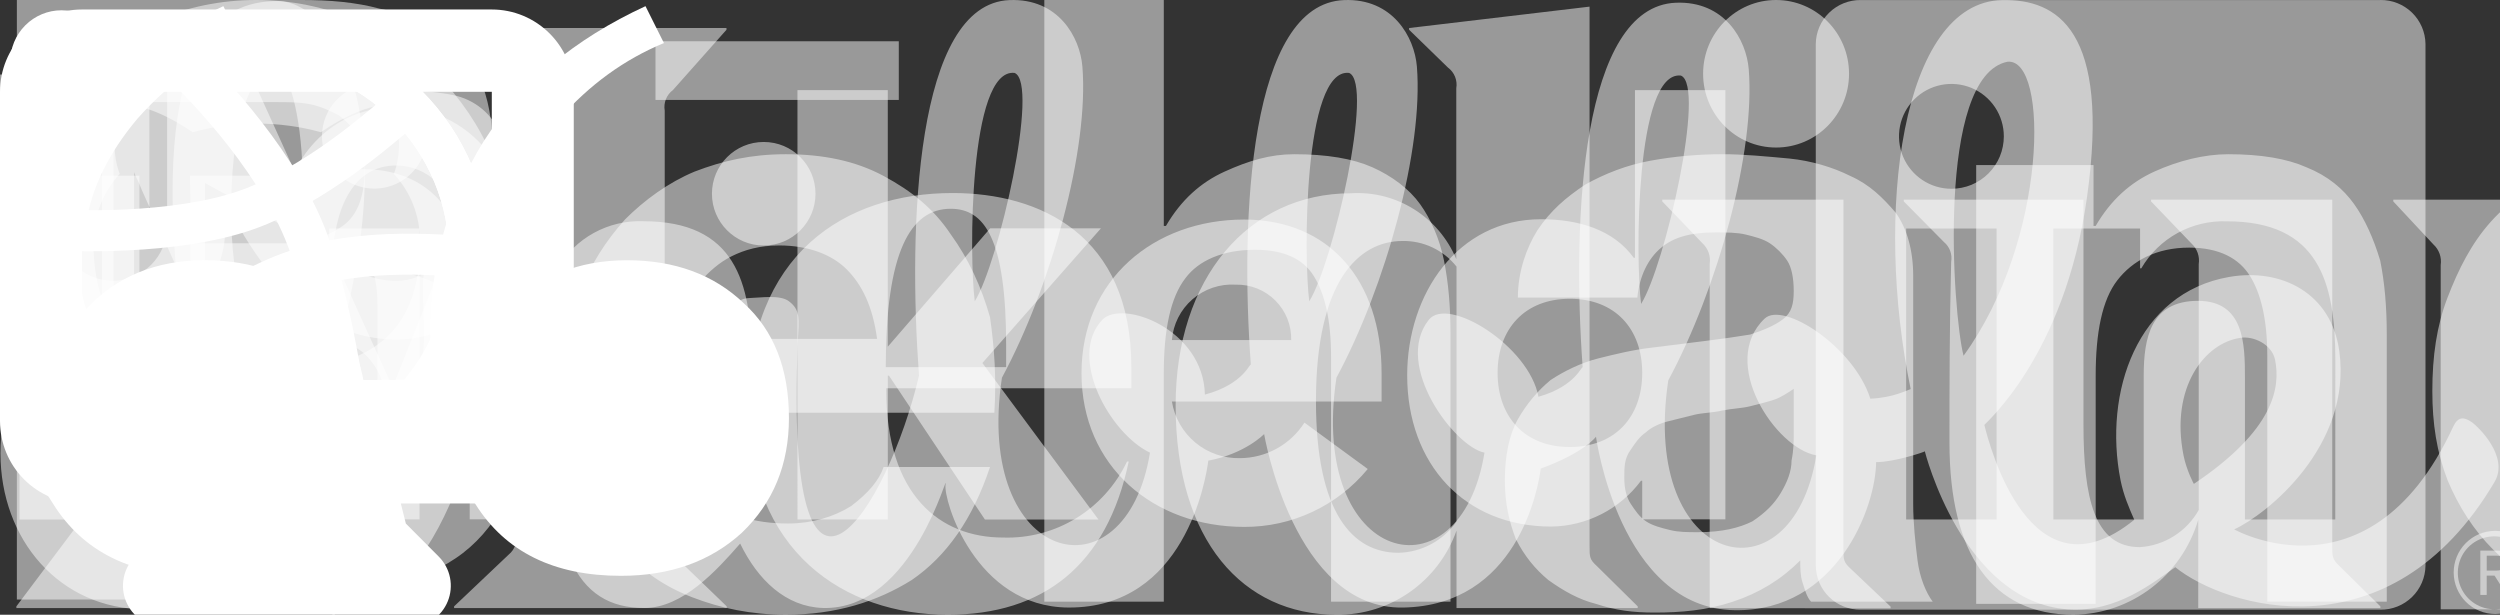 <svg width="122" height="30" viewBox="0 0 122 30" fill="none" xmlns="http://www.w3.org/2000/svg">

<rect x="0" y="0" width="122" height="30" fill="#333333" stroke="none"/>

//sicial icons

<g id="dribble">
  <path d="M37.27 11.981C38.665 11.981 39.796 10.85 39.796 9.455C39.796 8.059 38.665 6.928 37.27 6.928C35.874 6.928 34.743 8.059 34.743 9.455C34.743 10.85 35.874 11.981 37.27 11.981V11.981ZM120.641 20.615C120.257 20.345 119.96 20.3 119.714 20.825C115.471 30.014 108.321 25.429 109.031 25.832C110.617 25.107 114.788 21.761 114.158 17.142C113.775 14.319 111.352 13.067 108.78 13.516C104.291 14.298 102.64 19.14 103.481 23.427C103.628 24.163 103.891 24.77 104.153 25.365C99.08 29.49 97.066 21.672 96.837 20.738C96.828 20.688 100.754 17.416 101.846 9.618C102.991 1.445 100.384 -0.043 97.718 0.003C92.784 0.089 91.451 10.397 93.242 18.987C93.092 19.026 92.394 19.413 91.272 19.456C90.465 16.916 87.016 14.69 86.114 15.548C83.855 17.694 86.662 21.89 88.637 22.219C87.45 29.526 80.03 27.716 81.412 18.561C83.828 14.074 85.665 7.403 85.338 3.375C85.221 1.949 84.167 0.039 81.783 0.133C77.197 0.315 76.698 10.625 77.236 17.943C77.209 17.762 76.954 18.832 75.075 19.363C74.63 16.896 70.657 14.419 69.722 15.61C67.971 17.839 71.005 21.812 72.443 22.089C71.256 29.396 63.837 27.587 65.218 18.432C67.634 13.945 69.471 7.273 69.144 3.246C69.027 1.82 67.973 -0.091 65.589 0.004C61.003 0.185 60.504 10.495 61.042 17.813C61.015 17.63 60.754 18.735 58.798 19.257C58.732 16.056 54.745 14.588 53.787 15.61C52.08 17.43 54.178 21.166 56.119 22.089C54.933 29.396 47.513 27.587 48.894 18.432C51.31 13.945 53.148 7.273 52.82 3.246C52.704 1.82 51.65 -0.091 49.265 0.004C44.679 0.185 44.31 11.014 44.848 18.331C43.338 24.803 38.272 32.885 38.93 16.695C38.995 15.559 39.066 15.128 38.5 14.703C38.076 14.372 37.111 14.531 36.584 14.544C35.943 14.57 35.782 14.945 35.64 15.512C35.31 16.976 35.251 18.395 35.204 20.331C35.173 21.237 35.1 21.66 34.751 22.895C34.403 24.129 32.416 26.386 31.328 26.009C29.818 25.49 30.313 21.228 30.596 18.3C30.832 15.987 30.077 14.948 28.143 14.57C27.011 14.334 26.323 14.37 25.144 13.998C24.029 13.647 23.777 11.538 21.399 12.241C20.098 12.626 20.934 15.381 20.622 17.424C19.085 27.472 15.887 27.748 14.403 22.867C21.085 6.502 16.336 0.051 13.557 0.051C10.661 0.051 7.352 2.045 8.753 14.805C8.072 14.606 7.862 14.499 7.116 14.499C2.898 14.499 0.023 17.91 0.023 22.117C0.023 26.324 2.898 29.735 7.117 29.735C9.607 29.735 11.356 28.602 12.68 26.85C13.544 28.087 14.596 29.754 16.52 29.679C22.255 29.456 23.923 17.691 24.12 17.035C24.733 17.13 25.313 17.309 25.879 17.403C26.823 17.545 26.891 17.918 26.87 18.867C26.62 26.868 28.096 29.669 31.445 29.669C33.311 29.669 34.974 27.836 36.12 26.525C36.976 28.291 38.339 29.615 40.169 29.669C44.601 29.779 46.298 22.714 46.144 23.644C46.022 24.374 47.582 29.629 52.145 29.648C57.798 29.672 58.848 23.456 58.974 22.415C58.989 22.208 58.996 22.229 58.974 22.415L58.969 22.478C60.764 22.144 61.69 21.182 61.69 21.182C61.69 21.182 63.131 29.745 68.468 29.649C74.011 29.548 75.056 23.929 75.194 22.833C75.212 22.573 75.222 22.604 75.194 22.833C75.193 22.844 75.192 22.855 75.191 22.866C77.323 22.09 77.884 21.312 77.884 21.312C77.884 21.312 79.029 29.704 84.662 29.778C89.682 29.844 91.543 24.703 91.554 22.551C92.4 22.56 93.967 22.049 93.93 22.02C93.93 22.02 95.769 29.358 100.904 29.735C103.315 29.912 105.123 28.378 106.154 27.679C108.577 29.641 116.645 32.147 121.739 23.51C122.458 22.27 120.912 20.806 120.641 20.615V20.615ZM6.913 26.886C4.452 26.886 2.873 24.61 2.873 22.156C2.873 19.702 4.322 17.426 6.784 17.426C7.891 17.426 8.507 17.548 9.37 18.298C9.526 18.915 9.97 20.336 10.185 20.982C10.475 21.846 10.818 22.582 11.165 23.382C10.67 25.435 9.046 26.886 6.913 26.886V26.886ZM12.911 18.37C12.809 18.207 12.83 18.307 12.716 18.153C12.264 16.926 11.395 14.186 11.294 11.075C11.18 7.555 11.767 3.429 13.497 3.429C14.668 3.429 15.914 11.791 12.911 18.37H12.911ZM47.569 14.703C47.291 12.614 47.276 3.302 49.512 3.558C50.746 4.058 48.729 12.845 47.569 14.703ZM63.892 14.703C63.614 12.614 63.6 3.302 65.835 3.558C67.07 4.058 65.053 12.845 63.892 14.703ZM80.086 14.832C79.808 12.743 79.794 3.431 82.029 3.688C83.263 4.188 81.247 12.975 80.086 14.832ZM97.964 3.013C100.008 2.801 99.924 11.727 95.821 17.361C95.292 15.325 94.481 3.713 97.964 3.013V3.013ZM106.555 22.219C105.898 18.903 107.594 16.725 109.343 16.486C109.954 16.388 110.84 16.784 111.017 17.524C111.307 18.919 110.974 20.989 107.061 23.614C107.067 23.637 106.701 22.957 106.555 22.219H106.555Z" fill="white" fill-opacity="0.5" />
</g>

<g id="linkedin">
  <path d="M121.75 25.906C121.213 25.911 120.701 26.128 120.324 26.51C119.948 26.892 119.738 27.408 119.74 27.944C119.743 28.481 119.958 28.994 120.338 29.373C120.718 29.751 121.233 29.963 121.769 29.963C122.306 29.963 122.82 29.751 123.201 29.373C123.581 28.994 123.796 28.481 123.798 27.944C123.801 27.408 123.591 26.892 123.214 26.51C122.838 26.128 122.325 25.911 121.789 25.906H121.75ZM121.75 29.731C121.398 29.737 121.052 29.638 120.757 29.448C120.461 29.257 120.228 28.983 120.088 28.66C119.948 28.338 119.907 27.98 119.97 27.634C120.033 27.288 120.197 26.968 120.441 26.715C120.686 26.462 121 26.288 121.344 26.213C121.688 26.139 122.046 26.168 122.374 26.297C122.701 26.427 122.982 26.65 123.183 26.939C123.383 27.229 123.493 27.571 123.499 27.923V27.953C123.509 28.414 123.335 28.861 123.016 29.194C122.696 29.527 122.258 29.72 121.796 29.73H121.75L121.75 29.731ZM113.962 25.351H109.553V18.447C109.553 16.801 109.524 14.681 107.26 14.681C104.964 14.681 104.613 16.475 104.613 18.327V25.351H100.204V11.153H104.436V13.094H104.495C104.919 12.369 105.531 11.774 106.266 11.37C107.002 10.966 107.833 10.769 108.671 10.8C113.14 10.8 113.964 13.739 113.964 17.563L113.962 25.351ZM95.23 9.212C94.724 9.213 94.229 9.063 93.808 8.782C93.387 8.501 93.059 8.101 92.865 7.634C92.672 7.166 92.621 6.652 92.72 6.155C92.818 5.659 93.062 5.203 93.42 4.845C93.777 4.487 94.233 4.244 94.729 4.145C95.226 4.046 95.74 4.097 96.208 4.29C96.675 4.484 97.075 4.812 97.356 5.232C97.637 5.653 97.787 6.148 97.787 6.654C97.787 6.99 97.721 7.322 97.593 7.633C97.464 7.943 97.276 8.225 97.038 8.463C96.801 8.7 96.519 8.889 96.209 9.018C95.898 9.146 95.566 9.212 95.23 9.212V9.212ZM97.434 25.351H93.02V11.153H97.434V25.351ZM116.16 0.002H90.805C90.23 -0.005 89.675 0.217 89.263 0.619C88.852 1.022 88.617 1.571 88.61 2.146V27.606C88.616 28.181 88.851 28.731 89.263 29.134C89.675 29.536 90.229 29.759 90.805 29.753H116.16C116.736 29.76 117.293 29.538 117.706 29.135C118.119 28.733 118.356 28.183 118.364 27.606V2.144C118.356 1.568 118.119 1.018 117.706 0.616C117.292 0.214 116.736 -0.008 116.16 -0V0.002ZM76.61 14.58C74.406 14.58 73.083 16.052 73.083 18.197C73.083 20.341 74.406 21.814 76.61 21.814C78.815 21.814 80.14 20.345 80.14 18.197C80.14 16.048 78.817 14.58 76.61 14.58V14.58ZM84.199 25.343H80.14V23.46H80.08C79.571 24.145 78.911 24.703 78.15 25.091C77.39 25.479 76.551 25.686 75.697 25.696C71.461 25.696 68.671 22.639 68.671 18.315C68.671 14.345 71.14 10.699 75.2 10.699C77.024 10.699 78.728 11.198 79.728 12.582H79.786V4.398H84.199L84.199 25.343ZM63.01 16.596C63.019 16.238 62.955 15.882 62.822 15.55C62.688 15.218 62.489 14.916 62.236 14.664C61.983 14.411 61.681 14.212 61.349 14.079C61.017 13.946 60.661 13.882 60.304 13.891C59.533 13.843 58.775 14.1 58.192 14.605C57.609 15.111 57.249 15.826 57.188 16.596H63.01ZM66.745 22.887C66.012 23.776 65.091 24.49 64.049 24.978C63.006 25.467 61.868 25.718 60.716 25.712C56.307 25.712 52.778 22.769 52.778 18.212C52.778 13.655 56.307 10.714 60.716 10.714C64.837 10.714 67.421 13.653 67.421 18.212V19.594H57.188C57.316 20.378 57.722 21.09 58.333 21.598C58.943 22.106 59.717 22.376 60.511 22.358C61.138 22.355 61.755 22.194 62.304 21.891C62.854 21.588 63.319 21.152 63.657 20.624L66.745 22.887ZM22.918 11.149H27.152V13.09H27.212C27.635 12.365 28.247 11.769 28.982 11.365C29.717 10.961 30.548 10.765 31.387 10.796C35.857 10.796 36.68 13.738 36.68 17.559V25.345H32.272V18.442C32.272 16.794 32.241 14.677 29.975 14.677C27.684 14.677 27.33 16.471 27.33 18.322V25.343H22.922L22.918 11.149ZM38.916 4.399H43.324V16.92L48.321 11.142H53.726L47.94 17.715L53.604 25.352H48.063L43.383 18.334H43.325V25.351H38.917L38.916 4.399ZM16.065 11.148H20.474V25.346H16.065V11.148ZM18.27 4.09C18.775 4.09 19.27 4.24 19.69 4.521C20.111 4.802 20.438 5.201 20.632 5.669C20.825 6.136 20.876 6.65 20.777 7.146C20.678 7.642 20.435 8.098 20.077 8.456C19.72 8.813 19.264 9.057 18.768 9.156C18.272 9.254 17.758 9.204 17.29 9.01C16.823 8.816 16.424 8.489 16.142 8.068C15.861 7.647 15.711 7.153 15.711 6.647C15.711 6.311 15.778 5.979 15.906 5.668C16.035 5.358 16.223 5.076 16.461 4.839C16.698 4.601 16.98 4.413 17.291 4.284C17.601 4.156 17.934 4.09 18.27 4.09V4.09ZM0.951 4.402H5.54V21.119H14.036V25.354H0.951V4.402ZM122.072 28.063C122.147 28.064 122.222 28.049 122.292 28.02C122.361 27.99 122.424 27.947 122.476 27.892C122.528 27.838 122.569 27.773 122.595 27.702C122.621 27.631 122.632 27.556 122.627 27.48C122.627 27.067 122.378 26.87 121.866 26.87H121.04V29.034H121.351V28.09H121.733L121.742 28.102L122.334 29.034H122.667L122.029 28.069L122.072 28.063ZM121.712 27.846H121.352V27.115H121.809C122.045 27.115 122.314 27.153 122.314 27.462C122.314 27.818 122.041 27.846 121.71 27.846" fill="white" fill-opacity="0.5" />
</g>

<g id="medium">
  <path d="M77.57 26.651C77.57 27.18 77.57 27.299 77.926 27.623L79.92 29.591V29.675H71.078V25.895C70.189 28.387 67.835 30.034 65.216 30C60.67 30 57.371 26.399 57.371 19.776C57.371 13.572 60.932 9.432 65.928 9.432C68.142 9.291 70.203 10.581 71.067 12.648V4.308C71.132 3.922 70.976 3.531 70.663 3.3L68.764 1.452V1.368L77.57 0.324V26.651ZM71.078 25.451V13.008C70.438 12.203 69.465 11.742 68.444 11.76C66.296 11.76 64.219 13.728 64.219 19.572C64.219 25.044 66.011 26.976 68.242 26.976C69.373 26.952 70.426 26.386 71.078 25.451ZM83.433 29.675V12.876C83.489 12.501 83.355 12.122 83.076 11.868L81.118 9.828V9.744H89.96V26.784C89.96 27.311 89.96 27.431 90.316 27.756L92.262 29.604V29.688L83.433 29.675ZM83.112 3.6C83.112 1.612 84.706 0 86.672 0C88.639 0 90.233 1.612 90.233 3.6C90.233 5.588 88.639 7.2 86.672 7.2C84.706 7.2 83.112 5.588 83.112 3.6ZM113.814 26.616C113.814 27.143 113.814 27.299 114.17 27.623L116.163 29.591V29.675H107.274V25.367C106.465 28.091 103.999 29.968 101.186 30C97.246 30 95.134 27.096 95.134 21.6C95.134 18.948 95.134 16.044 95.217 12.78C95.282 12.414 95.146 12.042 94.861 11.808L92.903 9.828V9.744H101.673C101.673 9.864 101.673 20.172 101.673 20.7C101.673 24.3 102.195 26.7 104.426 26.7C105.624 26.624 106.704 25.942 107.298 24.888V12.888C107.355 12.513 107.221 12.134 106.942 11.88L104.972 9.828V9.744H113.814V26.616ZM143.91 29.675C143.91 29.027 144.028 20.772 144.028 18.876C144.028 15.276 143.471 12.792 140.967 12.792C139.707 12.831 138.54 13.472 137.822 14.52C138.073 15.642 138.192 16.79 138.178 17.94C138.178 20.436 138.095 23.616 138.059 26.796C137.994 27.161 138.13 27.533 138.415 27.767L140.409 29.616V29.7H131.484C131.484 29.099 131.603 20.796 131.603 18.9C131.603 15.24 131.045 12.816 128.577 12.816C127.36 12.86 126.25 13.53 125.634 14.592V26.831C125.634 27.36 125.634 27.48 125.99 27.803L127.936 29.651V29.735H119.106V12.936C119.163 12.561 119.029 12.182 118.75 11.928L116.792 9.828V9.744H125.634V14.016C126.453 11.195 129.066 9.301 131.971 9.42C134.914 9.42 136.908 11.076 137.75 14.22C138.686 11.32 141.38 9.375 144.396 9.42C148.336 9.42 150.567 12.36 150.567 17.916C150.567 20.568 150.484 23.592 150.449 26.771C150.38 27.148 150.538 27.53 150.852 27.744L152.799 29.591V29.675H143.91ZM32.841 27.059L35.464 29.591V29.675H22.16V29.591L24.83 27.059C25.115 26.825 25.252 26.453 25.186 26.087V9.9C25.186 9.216 25.186 8.292 25.305 7.5L16.333 30H16.226L6.934 9.3C6.732 8.784 6.673 8.748 6.542 8.4V21.972C6.431 22.88 6.584 23.801 6.982 24.624L10.72 29.591V29.675H0.799V29.591L4.537 24.612C4.932 23.793 5.084 22.876 4.976 21.972V6.972C5.037 6.233 4.816 5.499 4.359 4.92L1.712 1.452V1.368H11.206L19.158 18.9L26.16 1.368H35.452V1.452L32.841 4.392C32.528 4.623 32.372 5.014 32.438 5.4V26.087C32.368 26.464 32.527 26.846 32.841 27.059ZM43.249 18.948V19.032C43.249 24.168 45.872 26.232 48.945 26.232C51.512 26.32 53.887 24.865 54.998 22.524H55.081C54.013 27.599 50.904 30 46.251 30C41.231 30 36.496 26.939 36.496 19.848C36.496 12.396 41.243 9.42 46.489 9.42C50.714 9.42 55.211 11.436 55.211 17.916C55.211 18.036 55.211 18.468 55.211 18.948H43.249ZM43.249 17.916H49.1C49.1 17.388 49.1 17.028 49.1 16.872C49.1 11.592 48.02 10.188 46.394 10.188C44.424 10.188 43.225 12.288 43.225 17.916H43.249Z" fill="white" fill-opacity="0.5" />
</g>

<g id="behance">
  <path d="M14.71 0C16.088 0 17.36 0.107 18.526 0.424C19.692 0.636 20.646 1.06 21.494 1.59C22.342 2.12 22.978 2.862 23.402 3.817C23.826 4.77 24.038 5.937 24.038 7.209C24.038 8.692 23.72 9.965 22.978 10.919C22.342 11.872 21.282 12.72 20.01 13.356C21.812 13.886 23.19 14.839 24.038 16.113C24.886 17.384 25.416 18.975 25.416 20.777C25.416 22.26 25.098 23.533 24.568 24.593C24.038 25.653 23.19 26.607 22.236 27.243C21.282 27.88 20.116 28.41 18.844 28.727C17.572 29.044 16.3 29.257 15.028 29.257H0.823V0H14.71ZM13.862 11.872C15.028 11.872 15.982 11.554 16.724 11.024C17.466 10.494 17.784 9.54 17.784 8.374C17.784 7.738 17.678 7.102 17.466 6.678C17.254 6.254 16.936 5.936 16.512 5.618C16.088 5.406 15.664 5.194 15.134 5.088C14.604 4.982 14.074 4.982 13.438 4.982H7.29V11.872H13.862V11.872ZM14.18 24.381C14.816 24.381 15.452 24.275 15.982 24.17C16.512 24.063 17.042 23.851 17.466 23.533C17.89 23.215 18.208 22.897 18.526 22.367C18.738 21.837 18.95 21.2 18.95 20.459C18.95 18.975 18.526 17.915 17.678 17.172C16.83 16.535 15.664 16.218 14.286 16.218H7.29V24.381H14.18ZM34.638 24.275C35.486 25.123 36.758 25.547 38.455 25.547C39.62 25.547 40.681 25.229 41.529 24.699C42.377 24.062 42.907 23.427 43.119 22.79H48.313C47.465 25.334 46.193 27.137 44.497 28.302C42.801 29.362 40.787 29.999 38.349 29.999C36.653 29.999 35.168 29.68 33.79 29.15C32.412 28.62 31.352 27.879 30.398 26.819C29.444 25.865 28.702 24.699 28.278 23.32C27.748 21.942 27.536 20.459 27.536 18.762C27.536 17.172 27.748 15.688 28.278 14.309C28.808 12.931 29.55 11.766 30.504 10.706C31.458 9.752 32.624 8.904 33.896 8.374C35.274 7.844 36.653 7.526 38.349 7.526C40.151 7.526 41.741 7.844 43.119 8.586C44.497 9.328 45.557 10.176 46.405 11.448C47.253 12.614 47.889 13.991 48.313 15.476C48.525 16.96 48.631 18.445 48.525 20.141H33.154C33.154 21.837 33.79 23.427 34.638 24.275V24.275ZM41.317 13.144C40.575 12.402 39.408 11.978 38.031 11.978C37.077 11.978 36.334 12.189 35.698 12.508C35.062 12.826 34.638 13.249 34.214 13.674C33.79 14.1 33.578 14.629 33.472 15.159C33.366 15.688 33.26 16.111 33.26 16.537H42.801C42.589 14.947 42.059 13.886 41.317 13.144ZM56.793 0V11.024H56.899C57.641 9.752 58.595 8.904 59.761 8.374C60.927 7.844 61.987 7.526 63.153 7.526C64.743 7.526 66.015 7.738 66.969 8.162C67.923 8.586 68.772 9.222 69.302 9.964C69.832 10.706 70.255 11.66 70.468 12.72C70.68 13.78 70.785 14.947 70.785 16.325V29.363H64.955V17.384C64.955 15.582 64.637 14.31 64.107 13.462C63.577 12.614 62.623 12.19 61.245 12.19C59.655 12.19 58.489 12.72 57.853 13.569C57.111 14.523 56.793 16.113 56.793 18.233V29.363H50.963V0H56.793ZM75.026 11.236C75.662 10.282 76.404 9.646 77.358 9.009C78.312 8.479 79.372 8.056 80.538 7.843C81.704 7.631 82.869 7.525 84.036 7.525C85.096 7.525 86.156 7.631 87.323 7.737C88.383 7.843 89.443 8.16 90.29 8.585C91.244 9.008 91.88 9.645 92.517 10.387C93.046 11.13 93.364 12.19 93.364 13.462V24.593C93.364 25.547 93.47 26.501 93.576 27.35C93.683 28.198 93.999 28.94 94.318 29.363H88.382C88.169 29.151 88.063 28.727 87.958 28.41C87.852 28.091 87.852 27.668 87.852 27.35C86.898 28.303 85.838 28.94 84.566 29.363C83.294 29.787 82.022 29.893 80.75 29.893C79.69 29.893 78.842 29.787 77.888 29.47C77.04 29.258 76.298 28.833 75.556 28.303C74.92 27.773 74.39 27.137 73.966 26.29C73.648 25.441 73.436 24.593 73.436 23.427C73.436 22.26 73.648 21.2 74.072 20.459C74.496 19.717 75.026 19.081 75.662 18.551C76.298 18.128 77.146 17.703 77.994 17.491C78.842 17.28 79.69 17.068 80.644 16.96L83.188 16.642C84.036 16.537 84.778 16.43 85.414 16.325C86.05 16.113 86.58 15.9 87.004 15.582C87.428 15.264 87.534 14.841 87.534 14.204C87.534 13.568 87.428 13.038 87.216 12.72C87.004 12.402 86.686 12.084 86.368 11.872C86.049 11.66 85.626 11.554 85.202 11.449C84.778 11.342 84.248 11.342 83.718 11.342C82.552 11.342 81.704 11.554 81.068 12.084C80.432 12.614 80.008 13.462 79.902 14.523H74.072C74.072 13.25 74.496 12.084 75.026 11.236V11.236ZM86.579 19.505C86.262 19.611 85.838 19.717 85.413 19.823C84.989 19.93 84.565 19.93 84.035 20.035C83.612 20.141 83.082 20.141 82.657 20.247L81.385 20.565C80.961 20.671 80.537 20.883 80.325 21.095C80.007 21.307 79.795 21.625 79.583 21.943C79.266 22.367 79.266 22.791 79.266 23.321C79.266 23.851 79.372 24.275 79.584 24.593C79.796 24.911 80.008 25.23 80.326 25.441C80.644 25.653 81.068 25.76 81.492 25.865C81.916 25.97 82.339 25.971 82.869 25.971C84.036 25.971 84.883 25.76 85.519 25.441C86.156 25.018 86.579 24.593 86.898 24.063C87.216 23.533 87.428 23.003 87.428 22.473C87.534 21.943 87.534 21.52 87.534 21.201V18.975C87.216 19.187 86.898 19.4 86.579 19.505ZM102.164 8.056V11.024H102.27C103.011 9.752 103.966 8.904 105.131 8.374C106.298 7.844 107.57 7.526 108.735 7.526C110.325 7.526 111.597 7.738 112.551 8.162C113.611 8.586 114.354 9.222 114.884 9.964C115.414 10.706 115.837 11.66 116.155 12.72C116.367 13.78 116.474 14.947 116.474 16.325V29.363H110.644V17.384C110.644 15.582 110.325 14.31 109.795 13.462C109.265 12.614 108.311 12.084 106.827 12.084C105.237 12.084 104.07 12.72 103.329 13.674C102.587 14.629 102.269 16.218 102.269 18.339V29.469H96.438V8.056H102.164ZM129.51 11.872C128.557 11.872 127.814 12.084 127.179 12.509C126.543 12.932 126.013 13.462 125.589 14.206C125.165 14.841 124.953 15.584 124.74 16.432C124.529 17.281 124.529 18.022 124.529 18.871C124.529 19.612 124.635 20.461 124.74 21.202C124.953 22.051 125.164 22.686 125.589 23.322C126.013 23.959 126.437 24.489 127.073 24.912C127.709 25.336 128.45 25.549 129.404 25.549C130.783 25.549 131.843 25.125 132.69 24.382C133.433 23.641 133.964 22.581 134.07 21.202H139.688C139.265 24.064 138.205 26.184 136.401 27.669C134.6 29.152 132.267 29.895 129.404 29.895C127.814 29.895 126.33 29.577 125.058 29.047C123.679 28.517 122.619 27.775 121.666 26.821C120.713 25.867 119.969 24.701 119.439 23.429C118.909 22.051 118.698 20.672 118.698 19.082C118.698 17.386 118.909 15.902 119.439 14.524C119.969 13.146 120.606 11.873 121.559 10.813C122.513 9.753 123.679 9.011 124.952 8.375C126.329 7.845 127.813 7.527 129.509 7.527C130.782 7.527 131.948 7.739 133.113 8.057C134.278 8.375 135.339 8.905 136.187 9.54C137.141 10.177 137.884 11.024 138.414 12.084C138.944 13.038 139.263 14.31 139.368 15.688H133.643C133.435 13.144 132.055 11.872 129.51 11.872V11.872ZM31.988 2.014H43.861V4.876H31.988V2.014ZM148.486 24.275C149.335 25.123 150.712 25.547 152.302 25.547C153.469 25.547 154.529 25.229 155.376 24.699C156.225 24.062 156.755 23.427 156.966 22.79H162.055C161.206 25.334 159.935 27.137 158.238 28.302C156.541 29.362 154.528 29.999 152.09 29.999C150.394 29.999 148.91 29.68 147.531 29.15C146.226 28.663 145.061 27.863 144.14 26.819C143.186 25.865 142.444 24.699 142.02 23.32C141.49 21.942 141.278 20.459 141.278 18.762C141.278 17.172 141.49 15.688 142.02 14.309C142.53 12.98 143.285 11.758 144.246 10.706C145.2 9.752 146.366 8.904 147.638 8.374C149.016 7.844 150.5 7.526 152.09 7.526C153.891 7.526 155.481 7.844 156.754 8.586C158.131 9.328 159.191 10.176 160.04 11.448C160.888 12.614 161.524 13.991 161.948 15.476C162.371 16.959 162.478 18.549 162.371 20.247H147.001C147.001 21.837 147.638 23.427 148.486 24.275V24.275ZM155.27 13.144C154.528 12.402 153.361 11.978 151.984 11.978C151.03 11.978 150.287 12.189 149.651 12.508C149.015 12.826 148.485 13.249 148.168 13.674C147.851 14.1 147.531 14.629 147.426 15.159C147.321 15.688 147.215 16.111 147.215 16.537H156.755C156.436 14.947 155.906 13.886 155.27 13.144Z" fill="white" fill-opacity="0.5" />
</g>

//design

<g id="computer">
<path fill-rule="evenodd" clip-rule="evenodd" d="M0 4.48C0 3.415 0.421 2.393 1.172 1.64C1.922 0.886 2.939 0.463 4 0.463H24C25.061 0.463 26.078 0.886 26.828 1.64C27.579 2.393 28 3.415 28 4.48V20.55C28 21.616 27.579 22.638 26.828 23.391C26.078 24.144 25.061 24.568 24 24.568H19.56L19.806 25.55L21.414 27.165C21.694 27.446 21.884 27.804 21.961 28.193C22.038 28.583 21.999 28.987 21.847 29.354C21.696 29.721 21.44 30.035 21.111 30.255C20.782 30.476 20.395 30.594 20 30.594H8C7.604 30.594 7.218 30.476 6.889 30.255C6.56 30.035 6.304 29.721 6.153 29.354C6.001 28.987 5.962 28.583 6.039 28.193C6.116 27.804 6.306 27.446 6.586 27.165L8.194 25.55L8.44 24.568H4C2.939 24.568 1.922 24.144 1.172 23.391C0.421 22.638 0 21.616 0 20.55V4.48ZM11.542 18.541H4V4.48H24V18.541H11.542Z" fill="white" />
</g>

<g id="paint">
 <path d="M3 5.524C2.337 5.524 1.701 5.259 1.232 4.789C0.763 4.318 0.5 3.679 0.5 3.013C0.5 2.347 0.763 1.708 1.232 1.238C1.701 0.767 2.337 0.502 3 0.502C3.663 0.502 4.299 0.767 4.768 1.238C5.237 1.708 5.5 2.347 5.5 3.013C5.5 3.679 5.237 4.318 4.768 4.789C4.299 5.259 3.663 5.524 3 5.524V5.524Z" fill="white" />
</g>

//quotes

<g id="quotes">
<path d="M30.3 28.1C27.033 28.1 24.667 26.933 23.2 24.6C22.533 23.6 22 22.367 21.6 20.9C21.2 19.433 21 17.9 21 16.3C21 12.833 21.867 9.7 23.6 6.9C25.4 4.1 28.033 1.9 31.5 0.3L32.4 2.1C30.467 2.9 28.767 4.133 27.3 5.8C25.9 7.467 25.067 9.167 24.8 10.9C24.6 11.7 24.5 12.467 24.5 13.2C24.5 13.867 24.6 14.5 24.8 15.1C26.267 13.5 28.2 12.7 30.6 12.7C32.933 12.7 34.833 13.4 36.3 14.8C37.767 16.133 38.5 18 38.5 20.4C38.5 22.667 37.733 24.533 36.2 26C34.667 27.4 32.7 28.1 30.3 28.1ZM9.7 28.1C6.433 28.1 4.067 26.933 2.6 24.6C1.933 23.6 1.4 22.367 1 20.9C0.6 19.433 0.4 17.9 0.4 16.3C0.4 12.833 1.267 9.7 3 6.9C4.8 4.1 7.433 1.9 10.9 0.3L11.8 2.1C9.867 2.9 8.167 4.133 6.7 5.8C5.3 7.467 4.467 9.167 4.2 10.9C4 11.7 3.9 12.467 3.9 13.2C3.9 13.867 4 14.5 4.2 15.1C5.667 13.5 7.6 12.7 10 12.7C12.333 12.7 14.233 13.4 15.7 14.8C17.167 16.133 17.9 18 17.9 20.4C17.9 22.667 17.133 24.533 15.6 26C14.067 27.4 12.1 28.1 9.7 28.1Z" fill="white"/>
</g>

//footer
<g id="dribble_logo">
<path d="M22.917 12.5C22.918 13.872 22.648 15.231 22.122 16.498C21.595 17.765 20.823 18.915 19.849 19.882C18.884 20.846 17.738 21.61 16.477 22.131C15.216 22.651 13.864 22.919 12.5 22.917C6.747 22.917 2.083 18.253 2.083 12.5C2.08 9.829 3.106 7.26 4.948 5.326C5.92 4.3 7.091 3.483 8.39 2.926C9.688 2.368 11.087 2.082 12.5 2.083C13.864 2.082 15.216 2.349 16.477 2.869C17.738 3.39 18.884 4.154 19.849 5.118C20.823 6.085 21.595 7.235 22.122 8.502C22.648 9.769 22.918 11.128 22.917 12.5V12.5Z" stroke="white" stroke-width="2" stroke-linecap="round" stroke-linejoin="round"/>
<path d="M22.917 12.5C21.397 12.5 17.204 11.927 13.452 13.575C9.375 15.365 6.423 18.141 5.137 19.868" stroke="white" stroke-width="2" stroke-linecap="round" stroke-linejoin="round"/>
<path d="M8.594 2.841C10.224 4.345 13.781 8.177 15.104 11.979C16.427 15.782 16.917 20.458 17.219 21.789" stroke="white" stroke-width="2" stroke-linecap="round" stroke-linejoin="round"/>
<path d="M2.164 11.198C4.131 11.317 9.34 11.424 12.673 10C16.007 8.577 18.875 5.958 19.859 5.128" stroke="white" stroke-width="2" stroke-linecap="round" stroke-linejoin="round"/>
<path d="M2.865 16.465C3.782 18.687 5.438 20.525 7.552 21.669" stroke="white" stroke-width="2" stroke-linecap="round" stroke-linejoin="round"/>
<path d="M2.083 12.5C2.08 9.829 3.106 7.26 4.948 5.326" stroke="white" stroke-width="2" stroke-linecap="round" stroke-linejoin="round"/>
<path d="M12.5 2.083C11.087 2.082 9.688 2.368 8.39 2.926C7.091 3.483 5.92 4.3 4.948 5.326" stroke="white" stroke-width="2" stroke-linecap="round" stroke-linejoin="round"/>
<path d="M16.667 2.95C17.853 3.469 18.932 4.204 19.849 5.118C20.823 6.085 21.595 7.235 22.122 8.502C22.648 9.769 22.918 11.128 22.917 12.5C22.917 13.783 22.685 15.011 22.26 16.146" stroke="white" stroke-width="2" stroke-linecap="round" stroke-linejoin="round"/>
<path d="M12.5 22.917C13.864 22.919 15.216 22.651 16.477 22.131C17.738 21.61 18.884 20.846 19.849 19.882" stroke="white" stroke-width="2" stroke-linecap="round" stroke-linejoin="round"/>
</g>

<g id="upwork_logo">
<path d="M19.336 13.705C18.188 13.705 17.11 13.22 16.134 12.427L16.369 11.309L16.377 11.264C16.593 10.076 17.26 8.078 19.335 8.078C20.082 8.078 20.798 8.375 21.326 8.903C21.854 9.431 22.151 10.147 22.151 10.894C22.149 11.64 21.852 12.355 21.325 12.882C20.797 13.409 20.081 13.705 19.335 13.706L19.336 13.705ZM19.336 5.229C16.691 5.229 14.636 6.946 13.802 9.774C12.533 7.866 11.564 5.571 11.003 3.638H8.155V11.048C8.153 11.751 7.873 12.425 7.376 12.922C6.879 13.419 6.205 13.699 5.502 13.701C4.799 13.699 4.125 13.419 3.628 12.921C3.131 12.424 2.85 11.751 2.848 11.048V3.638H0V11.048C0 14.083 2.47 16.57 5.502 16.57C8.537 16.57 11.003 14.084 11.003 11.048V9.806C11.556 10.958 12.236 12.13 13.062 13.163L11.316 21.363H14.23L15.495 15.413C16.602 16.121 17.876 16.569 19.337 16.569C22.462 16.569 25.001 14.013 25.001 10.892C25.001 7.767 22.462 5.228 19.337 5.228L19.336 5.229Z" fill="white" fill-opacity="0.5"/>
</g>

<g id="youtube_logo">
<path d="M24.479 6.778C24.338 6.273 24.062 5.816 23.681 5.455C23.29 5.083 22.81 4.817 22.288 4.682C20.331 4.167 12.494 4.167 12.494 4.167C9.227 4.129 5.96 4.293 2.713 4.656C2.19 4.801 1.711 5.073 1.319 5.448C0.933 5.819 0.654 6.276 0.508 6.777C0.158 8.664 -0.012 10.581 0 12.5C-0.012 14.418 0.157 16.333 0.508 18.223C0.651 18.722 0.929 19.177 1.316 19.545C1.702 19.913 2.183 20.178 2.713 20.319C4.695 20.833 12.494 20.833 12.494 20.833C15.765 20.871 19.036 20.707 22.288 20.344C22.81 20.209 23.29 19.943 23.681 19.571C24.067 19.203 24.341 18.746 24.478 18.248C24.838 16.361 25.012 14.444 25 12.524C25.027 10.595 24.853 8.669 24.479 6.777V6.778ZM10.002 16.067V8.934L16.523 12.501L10.002 16.067Z" fill="white" fill-opacity="0.5"/>
</g>

<g id="linkedin_logo">
<path d="M22.874 14.291V21.977H18.418V14.805C18.418 13.003 17.773 11.774 16.16 11.774C14.929 11.774 14.196 12.603 13.874 13.404C13.756 13.691 13.726 14.09 13.726 14.491V21.977H9.268C9.268 21.977 9.328 9.831 9.268 8.572H13.726V10.472L13.697 10.516H13.726V10.472C14.318 9.56 15.375 8.257 17.743 8.257C20.675 8.257 22.874 10.174 22.874 14.291ZM4.605 2.11C3.081 2.11 2.083 3.11 2.083 4.426C2.083 5.713 3.052 6.743 4.547 6.743H4.576C6.131 6.743 7.097 5.713 7.097 4.426C7.07 3.11 6.132 2.11 4.606 2.11H4.605ZM2.348 21.977H6.804V8.572H2.348V21.977Z" fill="white" fill-opacity="0.5"/>
</g>

<g id="github_logo">
<path fill-rule="evenodd" clip-rule="evenodd" d="M12.5 0C5.594 0 0 5.594 0 12.5C0 18.031 3.578 22.703 8.547 24.359C9.172 24.469 9.406 24.094 9.406 23.766C9.406 23.469 9.391 22.484 9.391 21.438C6.25 22.016 5.438 20.672 5.188 19.969C5.047 19.609 4.438 18.5 3.906 18.203C3.469 17.969 2.844 17.391 3.891 17.375C4.875 17.359 5.578 18.281 5.812 18.656C6.938 20.547 8.734 20.016 9.453 19.688C9.562 18.875 9.891 18.328 10.25 18.016C7.469 17.703 4.562 16.625 4.562 11.844C4.562 10.484 5.047 9.359 5.844 8.484C5.719 8.172 5.281 6.891 5.969 5.172C5.969 5.172 7.016 4.844 9.406 6.453C10.406 6.172 11.469 6.031 12.531 6.031C13.594 6.031 14.656 6.172 15.656 6.453C18.047 4.828 19.094 5.172 19.094 5.172C19.781 6.891 19.344 8.172 19.219 8.484C20.016 9.359 20.5 10.469 20.5 11.844C20.5 16.641 17.578 17.703 14.797 18.016C15.25 18.406 15.641 19.156 15.641 20.328C15.641 22 15.625 23.344 15.625 23.766C15.625 24.094 15.859 24.484 16.484 24.359C18.966 23.522 21.122 21.927 22.65 19.799C24.177 17.672 24.999 15.119 25 12.5C25 5.594 19.406 0 12.5 0Z" fill="white" fill-opacity="0.5"/>
</g>

</svg>
